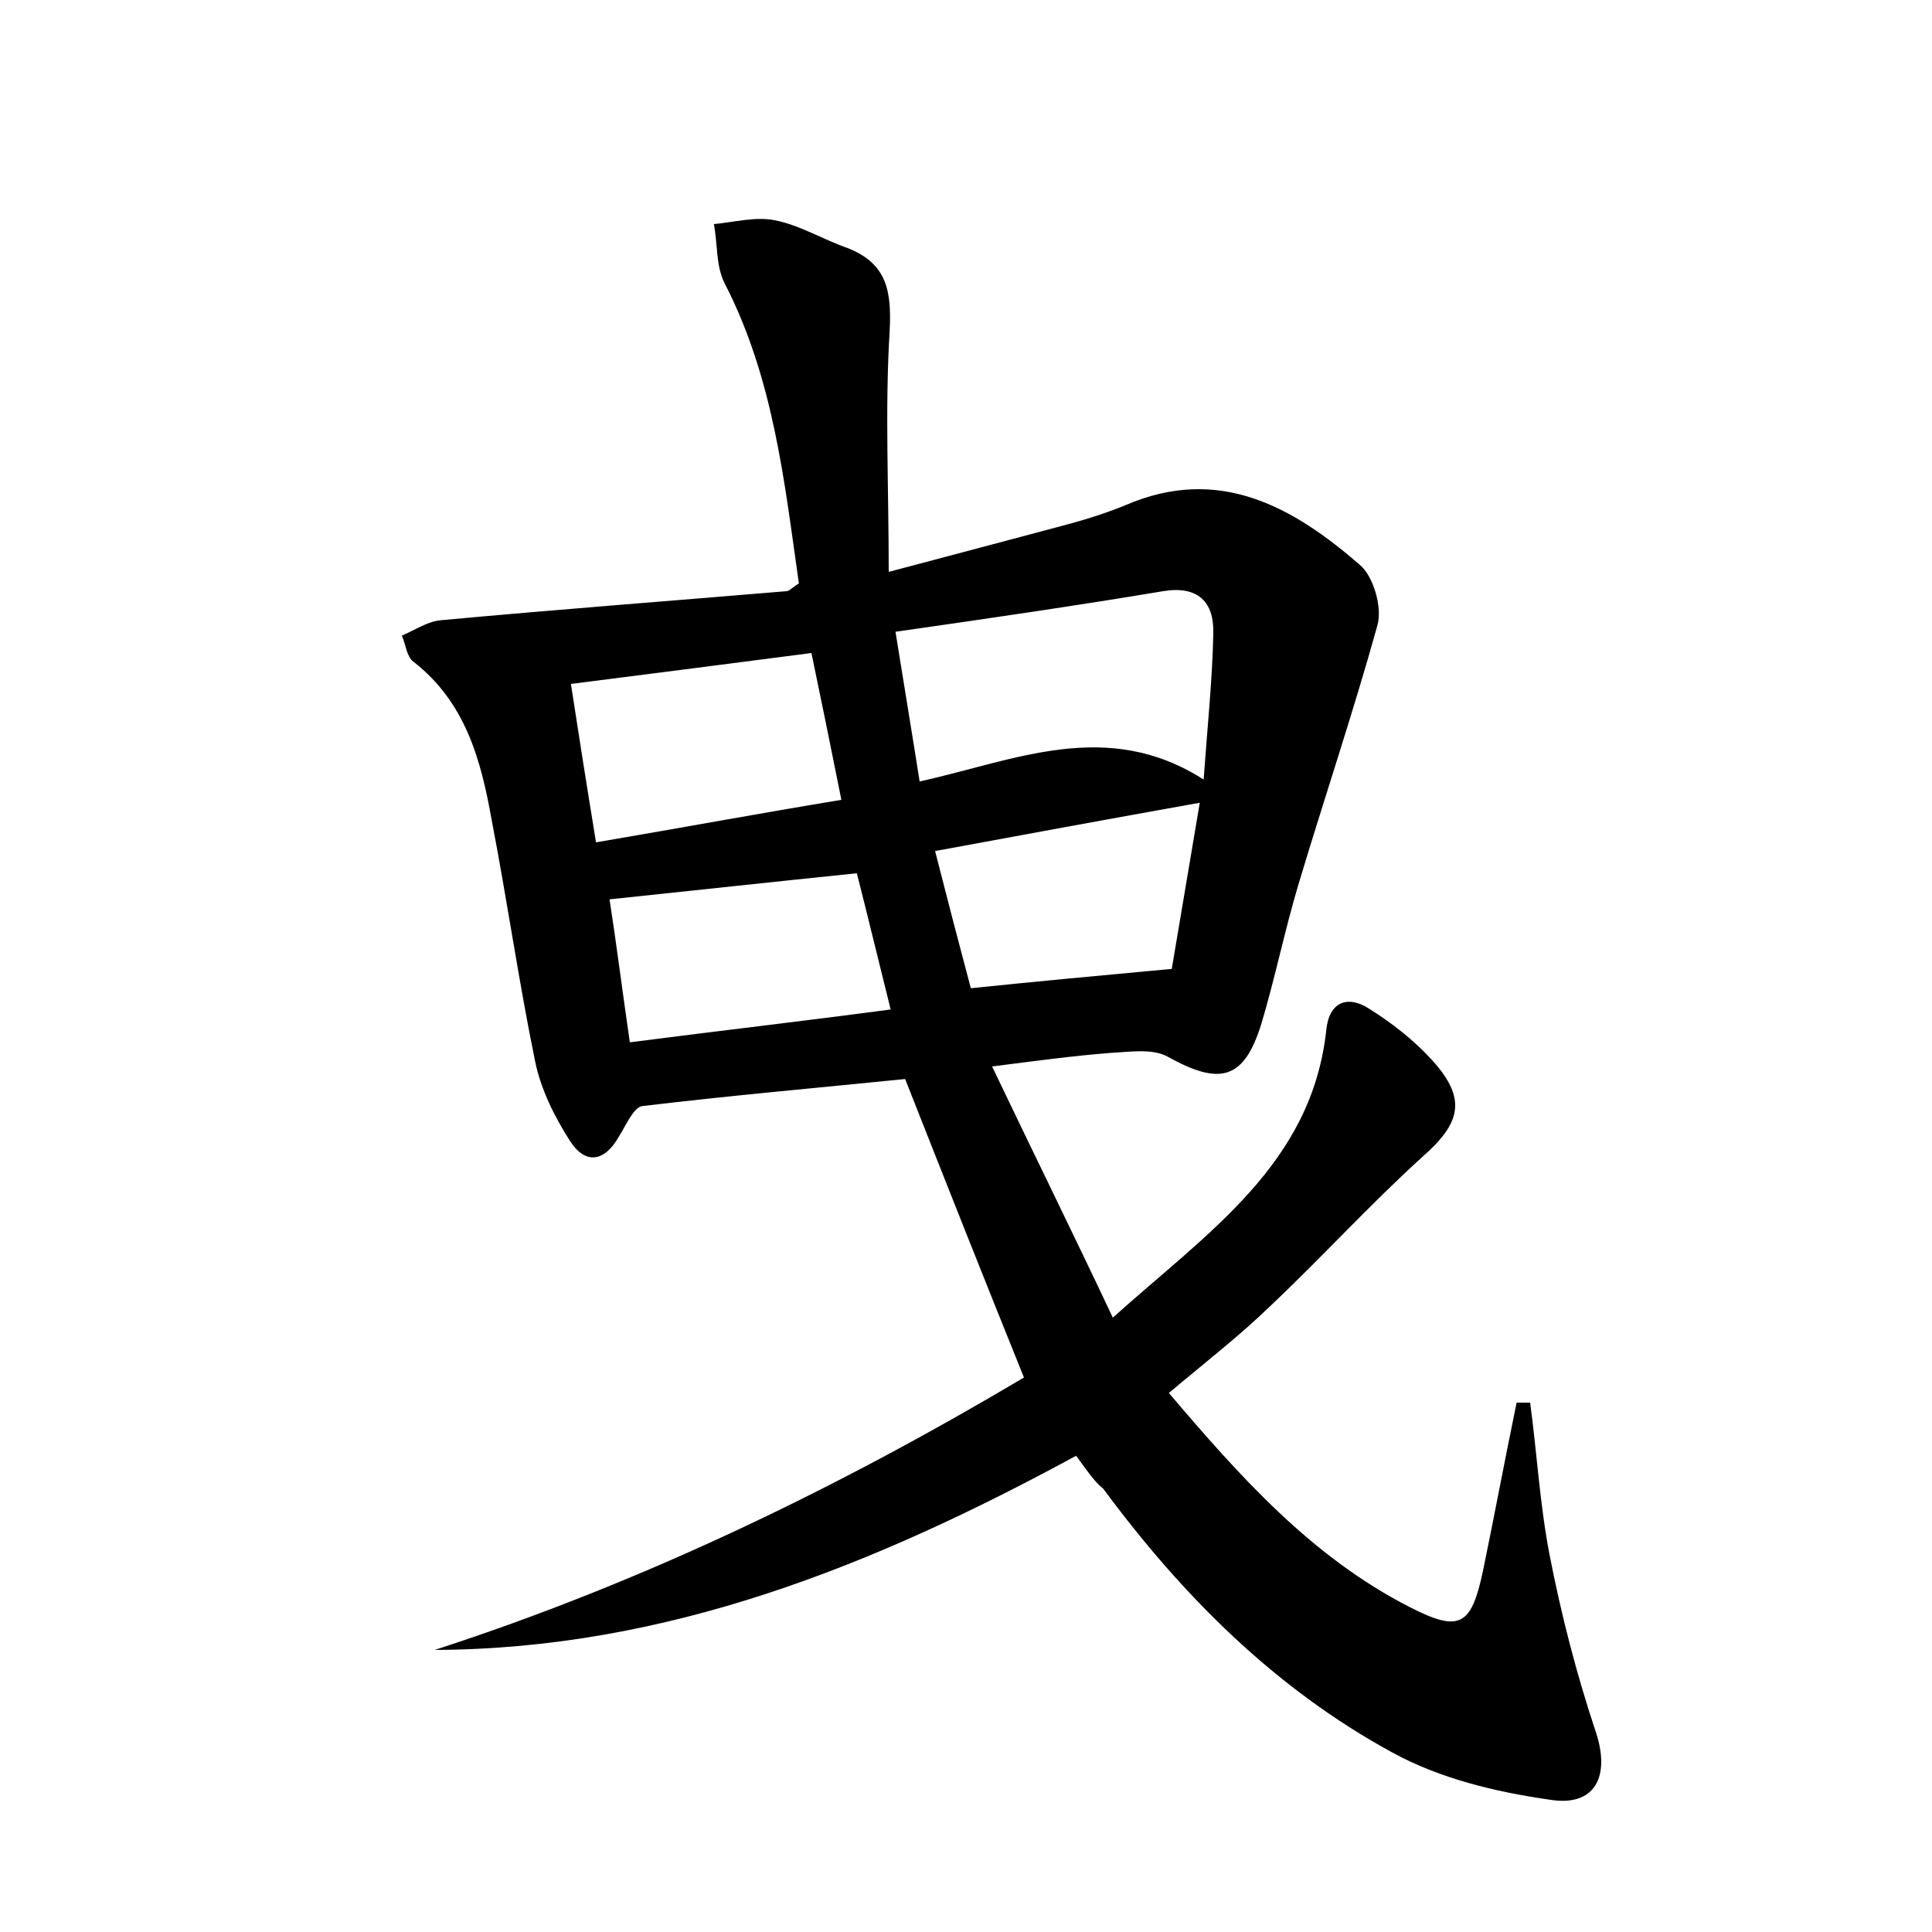 <?xml version="1.0" encoding="utf-8"?>
<!-- Generator: Adobe Illustrator 22.0.0, SVG Export Plug-In . SVG Version: 6.00 Build 0)  -->
<svg version="1.1" id="图层_1" xmlns="http://www.w3.org/2000/svg" xmlns:xlink="http://www.w3.org/1999/xlink" x="0px" y="0px"
	 viewBox="0 0 200 200" style="enable-background:new 0 0 200 200;" xml:space="preserve">
<style type="text/css">
	.st1{fill:#010000;}
	.st4{fill:#fbfafc;}
</style>
<g>
	
	<path d="M111.4,150.7c-21,11.4-42.4,20-66.4,20.1c21.6-7,41.8-16.8,61-28.2c-4.2-10.4-8.2-20.5-12.3-30.9c-8.9,0.9-18,1.7-27.2,2.8
		c-0.9,0.1-1.7,2-2.4,3.1c-1.5,2.7-3.5,3-5.1,0.5c-1.6-2.5-3-5.3-3.6-8.2c-1.7-8.3-2.9-16.7-4.5-25c-1.1-6.2-2.7-12.2-8.1-16.4
		c-0.7-0.5-0.8-1.8-1.2-2.7c1.4-0.6,2.7-1.5,4.1-1.6c11.9-1.1,23.8-2,35.7-3c0.3,0,0.5-0.3,1.3-0.8c-1.5-10.5-2.6-21.2-7.7-31.1
		c-0.9-1.8-0.7-4-1.1-6.1c2.1-0.2,4.3-0.8,6.3-0.4c2.6,0.5,5,2,7.6,2.9c4,1.6,4.5,4.4,4.3,8.5c-0.5,8.1-0.1,16.1-0.1,25
		c6.4-1.7,12.1-3.2,17.7-4.7c2.3-0.6,4.6-1.3,6.8-2.2c9.7-4.2,17.4,0.2,24.3,6.2c1.4,1.2,2.3,4.4,1.8,6.2c-2.5,9-5.5,17.9-8.2,26.9
		c-1.4,4.7-2.4,9.6-3.8,14.3c-1.8,5.9-4.3,6.5-9.7,3.5c-1.6-0.9-4-0.5-6-0.4c-3.8,0.3-7.5,0.8-12.2,1.4c4.3,9,8.3,17.1,12.5,26
		c9.9-8.9,20.6-15.9,22.1-29.8c0.3-2.9,2.2-3.6,4.4-2.2c2.4,1.5,4.7,3.3,6.6,5.4c3.6,4,2.9,6.5-1.1,10c-5.4,4.9-10.4,10.4-15.7,15.4
		c-3.2,3.1-6.7,5.8-10.5,9c7.4,8.7,14.8,17,25,22.2c5.1,2.6,6.3,1.9,7.5-3.7c1.2-5.8,2.3-11.7,3.5-17.5c0.5,0,0.9,0,1.4,0
		c0.7,5.2,1,10.5,2,15.7c1.2,6.2,2.8,12.4,4.8,18.4c1.5,4.5,0,7.8-4.8,7c-5.6-0.8-11.4-2.2-16.3-4.9c-12.1-6.6-21.7-16.2-29.9-27.3
		C113.3,153.4,112.5,152.2,111.4,150.7z M92.7,65.4c0.9,5.6,1.7,10.4,2.5,15.5c9.9-2.2,19.4-6.6,29.4-0.2c0.4-5.6,0.9-10.3,1-15.1
		c0.1-3.3-1.6-5-5.2-4.4C111.4,62.7,102.5,64,92.7,65.4z M61.7,87.2c8.8-1.5,16.9-3,25.4-4.4C86,77.3,85,72.4,84,67.6
		c-8.4,1.1-16.3,2.1-24.9,3.2C59.9,76,60.7,81.1,61.7,87.2z M65.2,107.9c9.3-1.2,18-2.2,27-3.4c-1.3-5.2-2.4-9.8-3.5-14.1
		c-8.8,0.9-17,1.8-25.6,2.7C63.8,97.6,64.4,102.4,65.2,107.9z M121.3,100.3c0.9-5.3,1.9-11.3,2.9-17.2c-9.5,1.7-18.2,3.3-27.4,5
		c1.3,5.1,2.5,9.7,3.7,14.2C107.3,101.6,113.7,101,121.3,100.3z"/>
	
	
	
	
</g>
</svg>
